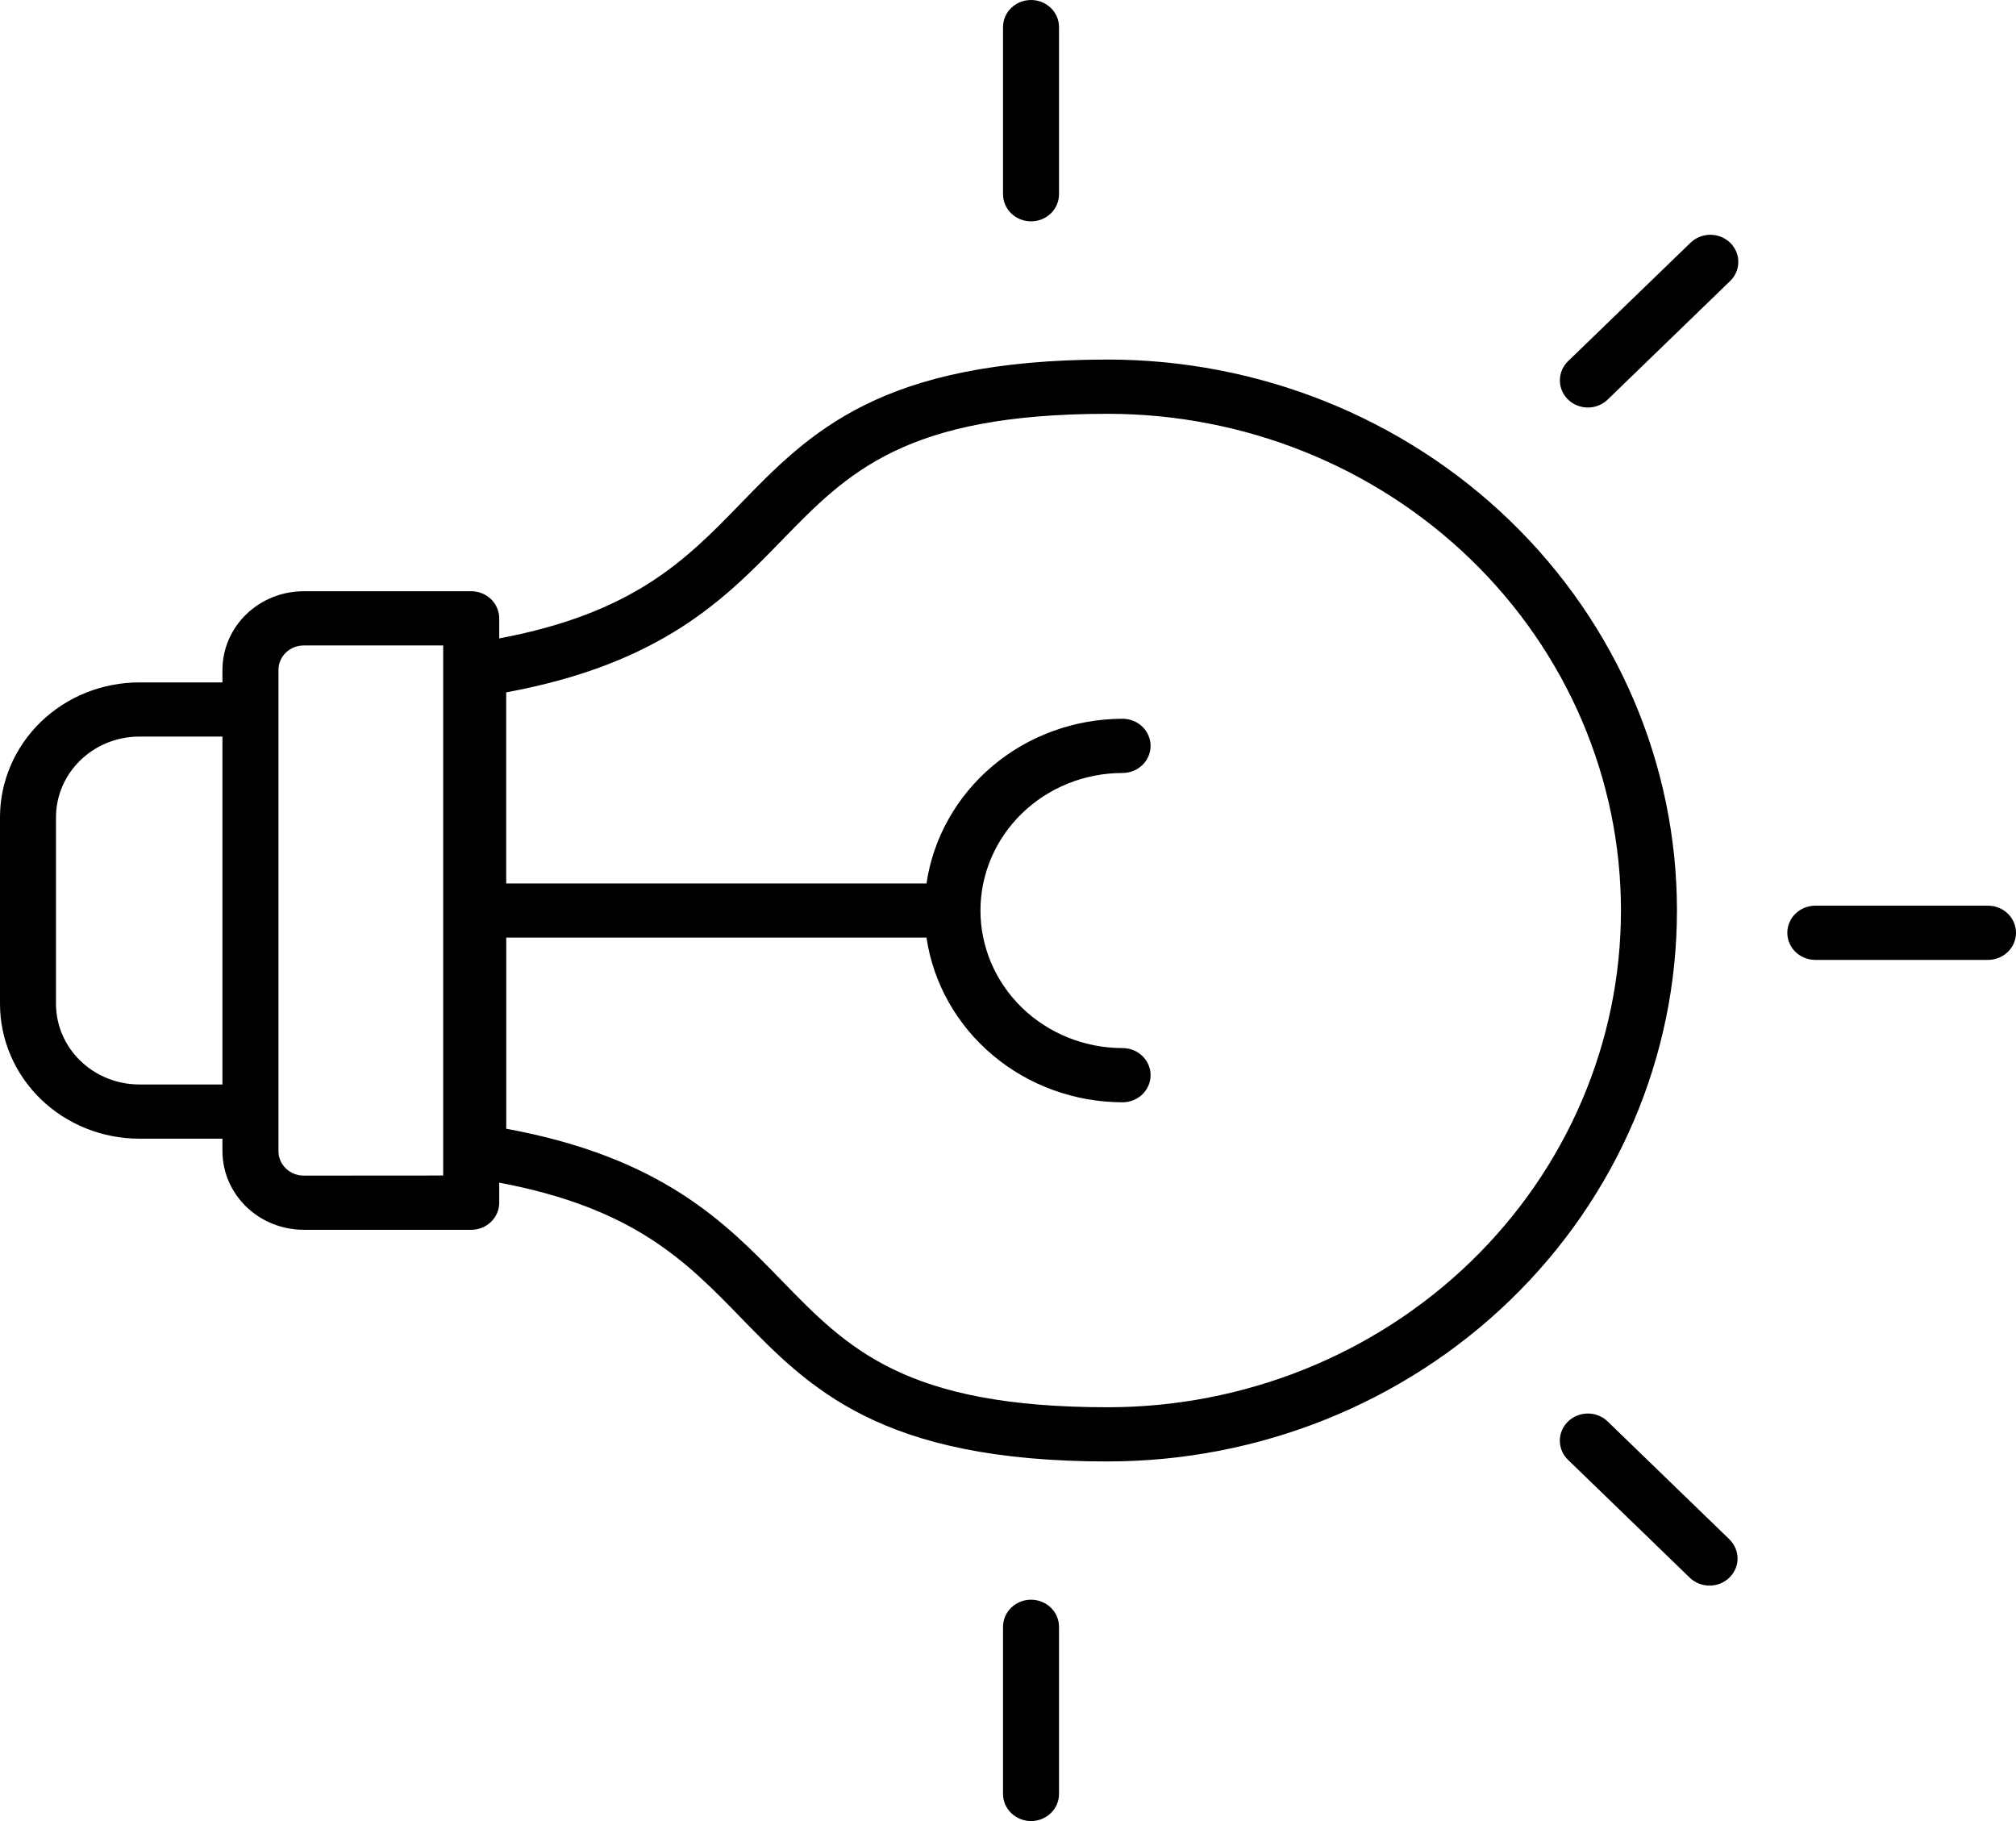 <!-- <svg width="56" height="62" viewBox="0 0 56 62" fill="none" xmlns="http://www.w3.org/2000/svg"> -->
<svg width="62" height="56" viewBox="0 0 62 56" fill="none" xmlns="http://www.w3.org/2000/svg">
    <path d="M55.828 27.851H61.139C61.367 27.851 61.586 27.939 61.748 28.095C61.909 28.252 62 28.464 62 28.685C62 28.906 61.909 29.118 61.748 29.274C61.586 29.43 61.367 29.518 61.139 29.518H55.828C55.6 29.518 55.381 29.43 55.219 29.274C55.058 29.118 54.967 28.906 54.967 28.685C54.967 28.464 55.058 28.252 55.219 28.095C55.381 27.939 55.6 27.851 55.828 27.851ZM53.197 47.347L49.443 43.713C49.363 43.636 49.268 43.574 49.164 43.532C49.059 43.49 48.947 43.468 48.834 43.468C48.721 43.468 48.608 43.489 48.504 43.531C48.399 43.573 48.304 43.634 48.224 43.712C48.144 43.789 48.08 43.881 48.037 43.982C47.993 44.083 47.971 44.191 47.971 44.301C47.971 44.411 47.993 44.519 48.036 44.62C48.079 44.722 48.142 44.814 48.222 44.891L51.977 48.526C52.14 48.678 52.357 48.761 52.583 48.76C52.809 48.758 53.025 48.67 53.184 48.515C53.344 48.361 53.435 48.152 53.437 47.933C53.438 47.715 53.352 47.504 53.195 47.347H53.197ZM32.569 55.167V50.027C32.569 49.806 32.479 49.594 32.317 49.437C32.156 49.281 31.937 49.193 31.708 49.193C31.48 49.193 31.261 49.281 31.099 49.437C30.938 49.594 30.847 49.806 30.847 50.027V55.167C30.847 55.388 30.938 55.6 31.099 55.756C31.261 55.912 31.48 56 31.708 56C31.937 56 32.156 55.912 32.317 55.756C32.479 55.6 32.569 55.388 32.569 55.167ZM32.569 5.973V0.833C32.569 0.612 32.479 0.4 32.317 0.244C32.156 0.088 31.937 0 31.708 0C31.48 0 31.261 0.088 31.099 0.244C30.938 0.4 30.847 0.612 30.847 0.833V5.973C30.847 6.194 30.938 6.406 31.099 6.563C31.261 6.719 31.48 6.807 31.708 6.807C31.937 6.807 32.156 6.719 32.317 6.563C32.479 6.406 32.569 6.194 32.569 5.973ZM47.973 11.698C47.973 11.863 48.023 12.024 48.118 12.161C48.212 12.298 48.347 12.405 48.504 12.468C48.662 12.531 48.835 12.548 49.002 12.516C49.169 12.483 49.322 12.404 49.443 12.287L53.197 8.653C53.28 8.576 53.345 8.484 53.39 8.383C53.436 8.281 53.459 8.172 53.46 8.061C53.461 7.95 53.44 7.84 53.396 7.738C53.353 7.636 53.289 7.543 53.208 7.464C53.128 7.386 53.031 7.324 52.926 7.282C52.82 7.24 52.706 7.219 52.592 7.22C52.478 7.221 52.365 7.244 52.26 7.288C52.155 7.331 52.06 7.395 51.98 7.474L48.222 11.109C48.143 11.186 48.08 11.278 48.037 11.379C47.994 11.48 47.972 11.589 47.973 11.698ZM34.068 44.942C27.081 44.942 24.896 42.693 22.782 40.518C21.101 38.789 19.506 37.15 15.353 36.368V36.984C15.353 37.094 15.331 37.202 15.287 37.303C15.244 37.405 15.181 37.496 15.101 37.574C15.021 37.651 14.926 37.713 14.821 37.755C14.717 37.796 14.605 37.818 14.492 37.818H9.339C8.677 37.817 8.042 37.562 7.574 37.109C7.106 36.656 6.842 36.042 6.841 35.401V35.016H4.282C3.147 35.015 2.058 34.578 1.255 33.801C0.453 33.024 0.001 31.97 -1.66893e-06 30.871V25.129C0.001 24.03 0.453 22.977 1.255 22.2C2.058 21.422 3.147 20.986 4.282 20.985H6.841V20.599C6.842 19.958 7.105 19.344 7.574 18.89C8.042 18.437 8.677 18.182 9.339 18.181H14.492C14.605 18.181 14.717 18.203 14.821 18.245C14.926 18.287 15.021 18.348 15.101 18.425C15.181 18.503 15.244 18.595 15.287 18.696C15.331 18.797 15.353 18.905 15.353 19.015V19.632C19.506 18.85 21.101 17.211 22.782 15.48C24.896 13.306 27.081 11.057 34.068 11.057C38.711 11.057 43.163 12.842 46.446 16.02C49.729 19.197 51.573 23.506 51.573 27.999C51.573 32.493 49.729 36.802 46.446 39.979C43.163 43.156 38.711 44.941 34.068 44.941V44.942ZM6.841 33.349V22.651H4.282C3.603 22.652 2.953 22.913 2.473 23.378C1.993 23.842 1.723 24.472 1.722 25.129V30.871C1.723 31.528 1.993 32.158 2.473 32.622C2.953 33.087 3.603 33.348 4.282 33.349H6.841ZM13.63 36.149V19.849H9.339C9.134 19.849 8.937 19.928 8.791 20.069C8.646 20.209 8.564 20.4 8.564 20.599V35.401C8.564 35.6 8.646 35.791 8.791 35.931C8.936 36.072 9.134 36.151 9.339 36.152L13.63 36.149ZM34.068 43.275C38.254 43.275 42.268 41.666 45.228 38.801C48.188 35.937 49.851 32.051 49.851 28C49.851 23.949 48.188 20.064 45.228 17.199C42.268 14.334 38.254 12.725 34.068 12.725C27.826 12.725 26.07 14.532 24.037 16.623C22.307 18.403 20.357 20.409 15.568 21.291V27.167H28.493C28.702 25.762 29.427 24.478 30.534 23.548C31.641 22.618 33.058 22.105 34.524 22.103C34.752 22.103 34.971 22.191 35.133 22.347C35.294 22.504 35.385 22.716 35.385 22.937C35.385 23.158 35.294 23.37 35.133 23.526C34.971 23.682 34.752 23.77 34.524 23.77C33.95 23.77 33.382 23.88 32.851 24.092C32.321 24.305 31.839 24.616 31.433 25.009C31.028 25.402 30.706 25.868 30.486 26.381C30.266 26.895 30.153 27.445 30.153 28C30.153 28.555 30.266 29.105 30.486 29.619C30.706 30.132 31.028 30.598 31.433 30.991C31.839 31.384 32.321 31.695 32.851 31.908C33.382 32.12 33.95 32.23 34.524 32.23C34.752 32.23 34.971 32.318 35.133 32.474C35.294 32.63 35.385 32.842 35.385 33.063C35.385 33.284 35.294 33.496 35.133 33.653C34.971 33.809 34.752 33.897 34.524 33.897C33.058 33.895 31.641 33.382 30.534 32.452C29.427 31.522 28.702 30.238 28.493 28.833H15.569V34.71C20.359 35.591 22.308 37.597 24.038 39.377C26.07 41.468 27.826 43.275 34.068 43.275Z" fill="black"/>
</svg>
